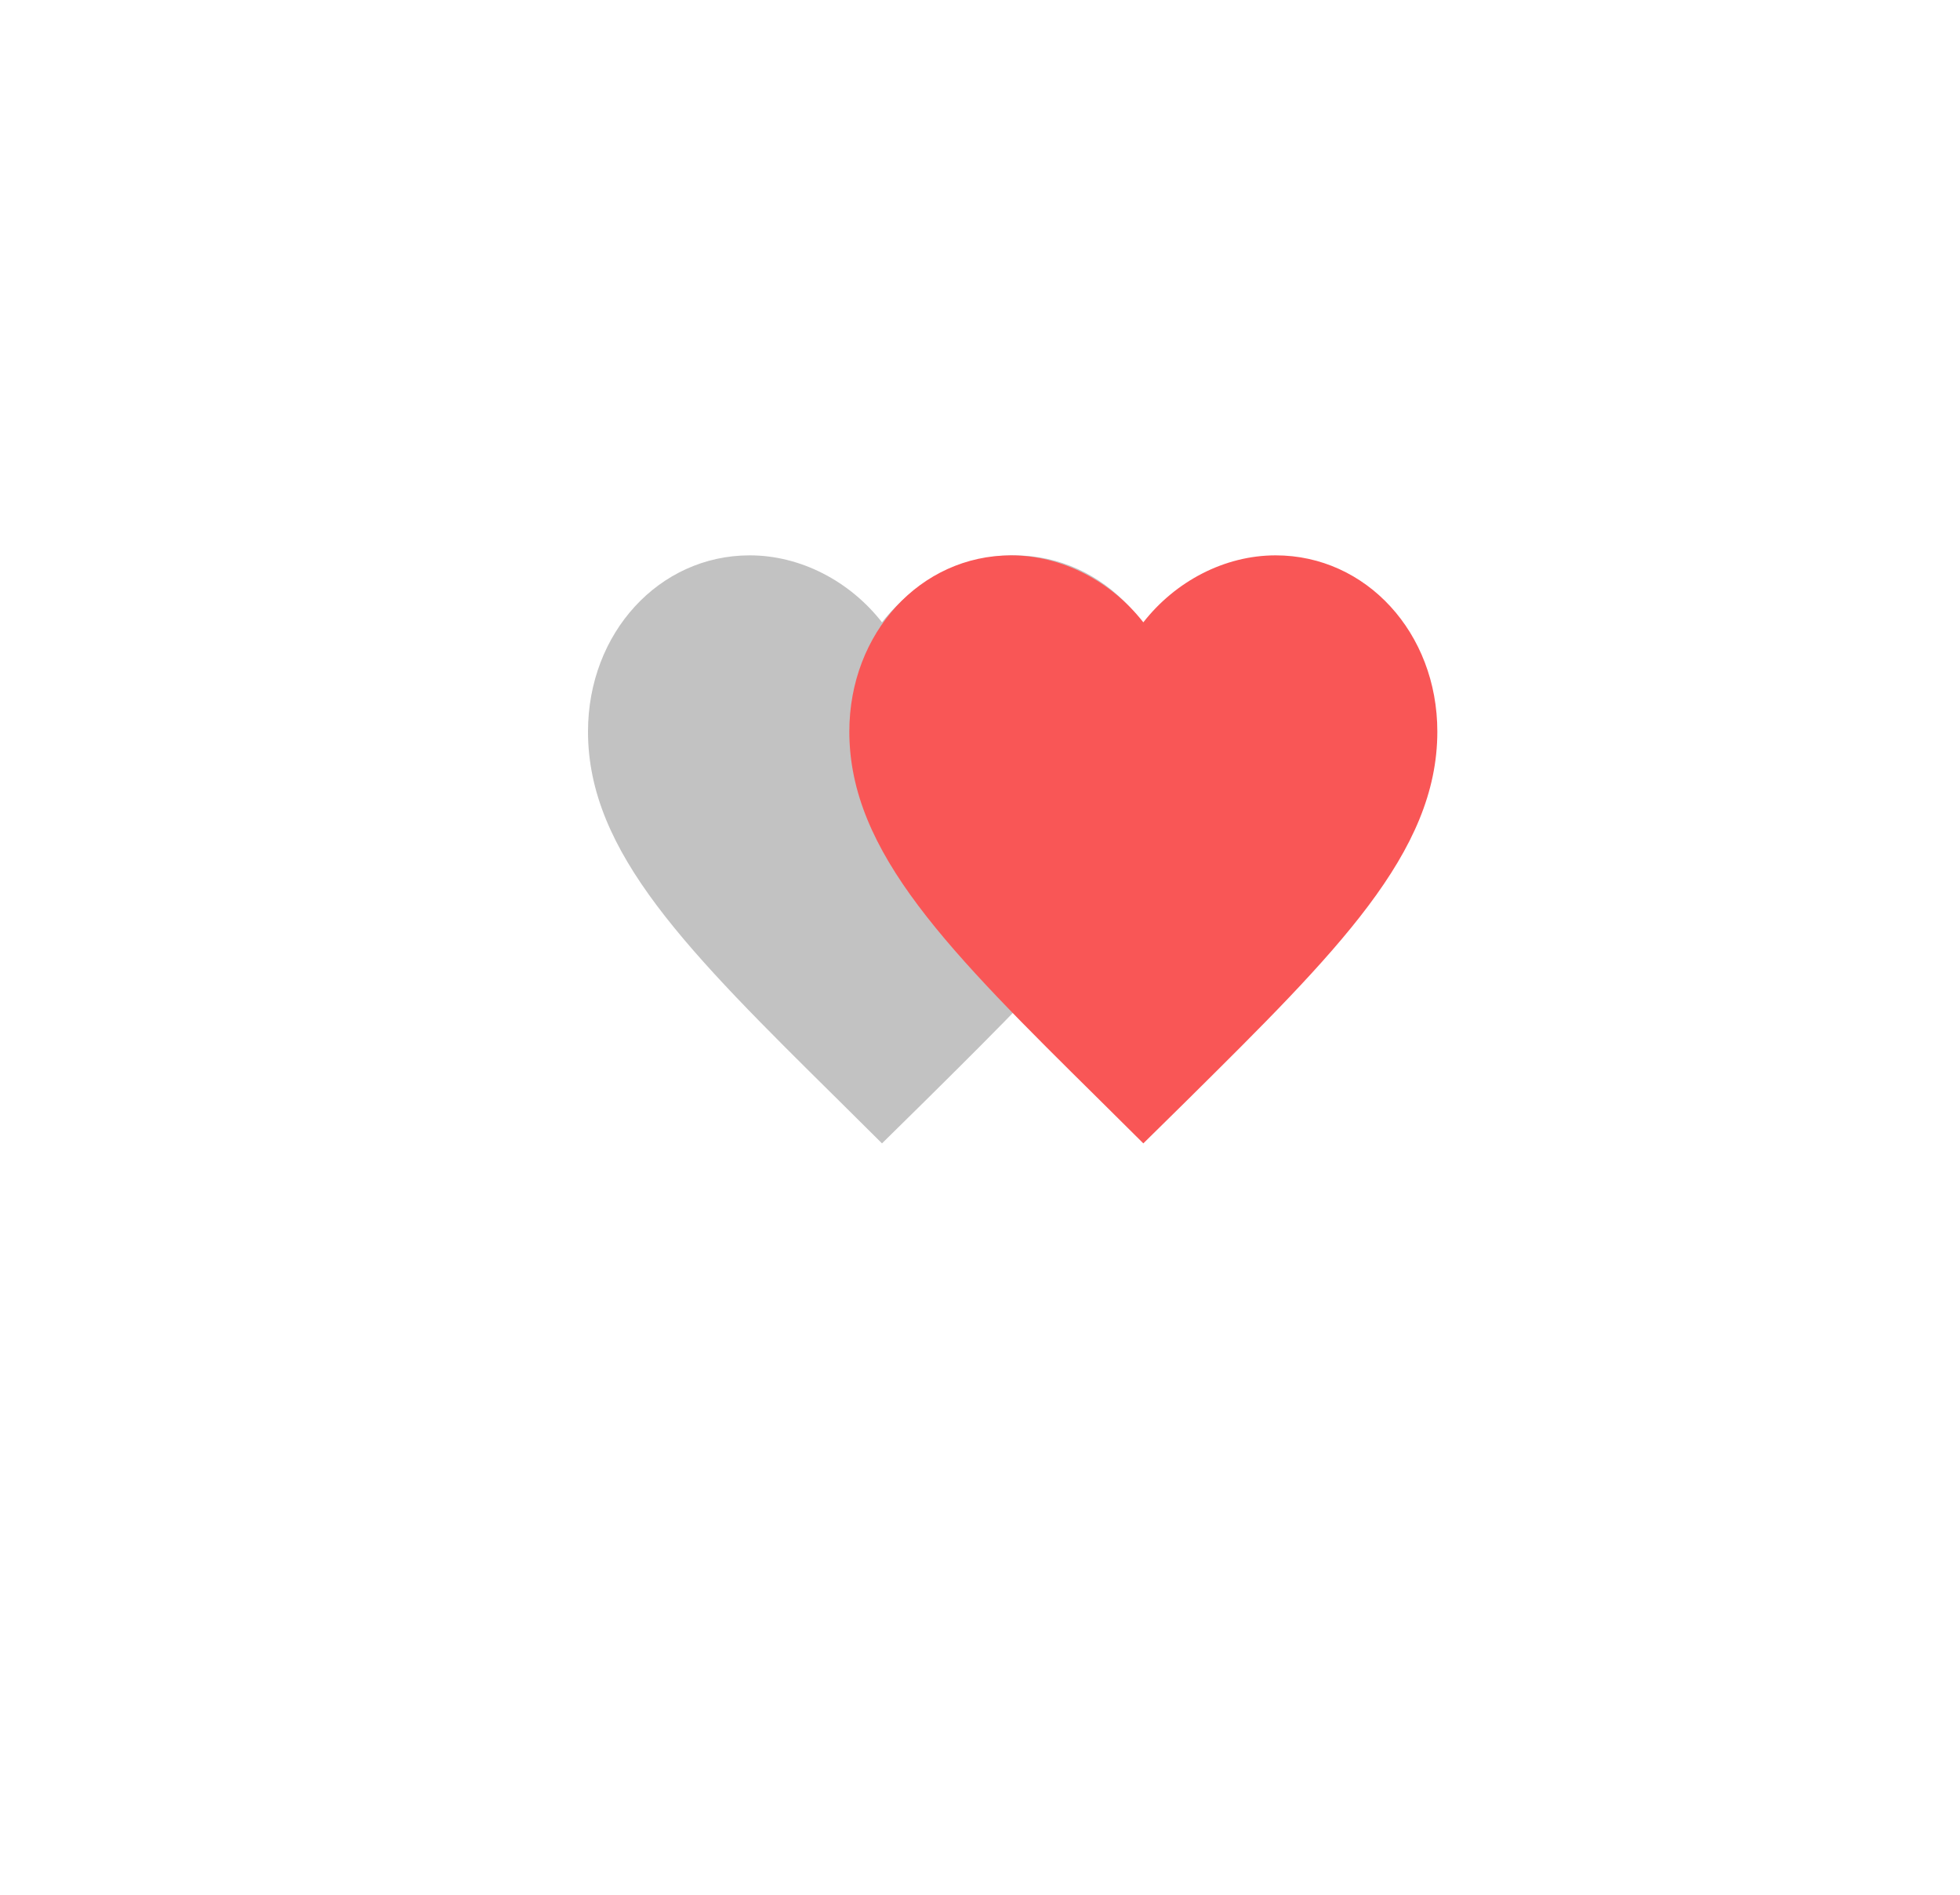 <svg width="60" height="58" viewBox="0 0 60 58" fill="none" xmlns="http://www.w3.org/2000/svg">
<g filter="url(#filter0_d_1716_3609)">
<rect x="4" width="51.274" height="50" rx="25" fill="white"/>
</g>
<path d="M27 35L25.695 33.705C21.06 29.124 18 26.103 18 22.395C18 19.374 20.178 17 22.95 17C24.516 17 26.019 17.795 27 19.05C27.981 17.795 29.484 17 31.05 17C33.822 17 36 19.374 36 22.395C36 26.103 32.94 29.124 28.305 33.715L27 35Z" fill="#C2C2C2"/>
<path d="M35 35L33.695 33.705C29.06 29.124 26 26.103 26 22.395C26 19.374 28.178 17 30.95 17C32.516 17 34.019 17.795 35 19.05C35.981 17.795 37.484 17 39.05 17C41.822 17 44 19.374 44 22.395C44 26.103 40.94 29.124 36.305 33.715L35 35Z" fill="#F95656"/>
<defs>
<filter id="filter0_d_1716_3609" x="0" y="0" width="59.273" height="58" filterUnits="userSpaceOnUse" color-interpolation-filters="sRGB">
<feFlood flood-opacity="0" result="BackgroundImageFix"/>
<feColorMatrix in="SourceAlpha" type="matrix" values="0 0 0 0 0 0 0 0 0 0 0 0 0 0 0 0 0 0 127 0" result="hardAlpha"/>
<feOffset dy="4"/>
<feGaussianBlur stdDeviation="2"/>
<feComposite in2="hardAlpha" operator="out"/>
<feColorMatrix type="matrix" values="0 0 0 0 0 0 0 0 0 0 0 0 0 0 0 0 0 0 0.25 0"/>
<feBlend mode="normal" in2="BackgroundImageFix" result="effect1_dropShadow_1716_3609"/>
<feBlend mode="normal" in="SourceGraphic" in2="effect1_dropShadow_1716_3609" result="shape"/>
</filter>
</defs>
</svg>
